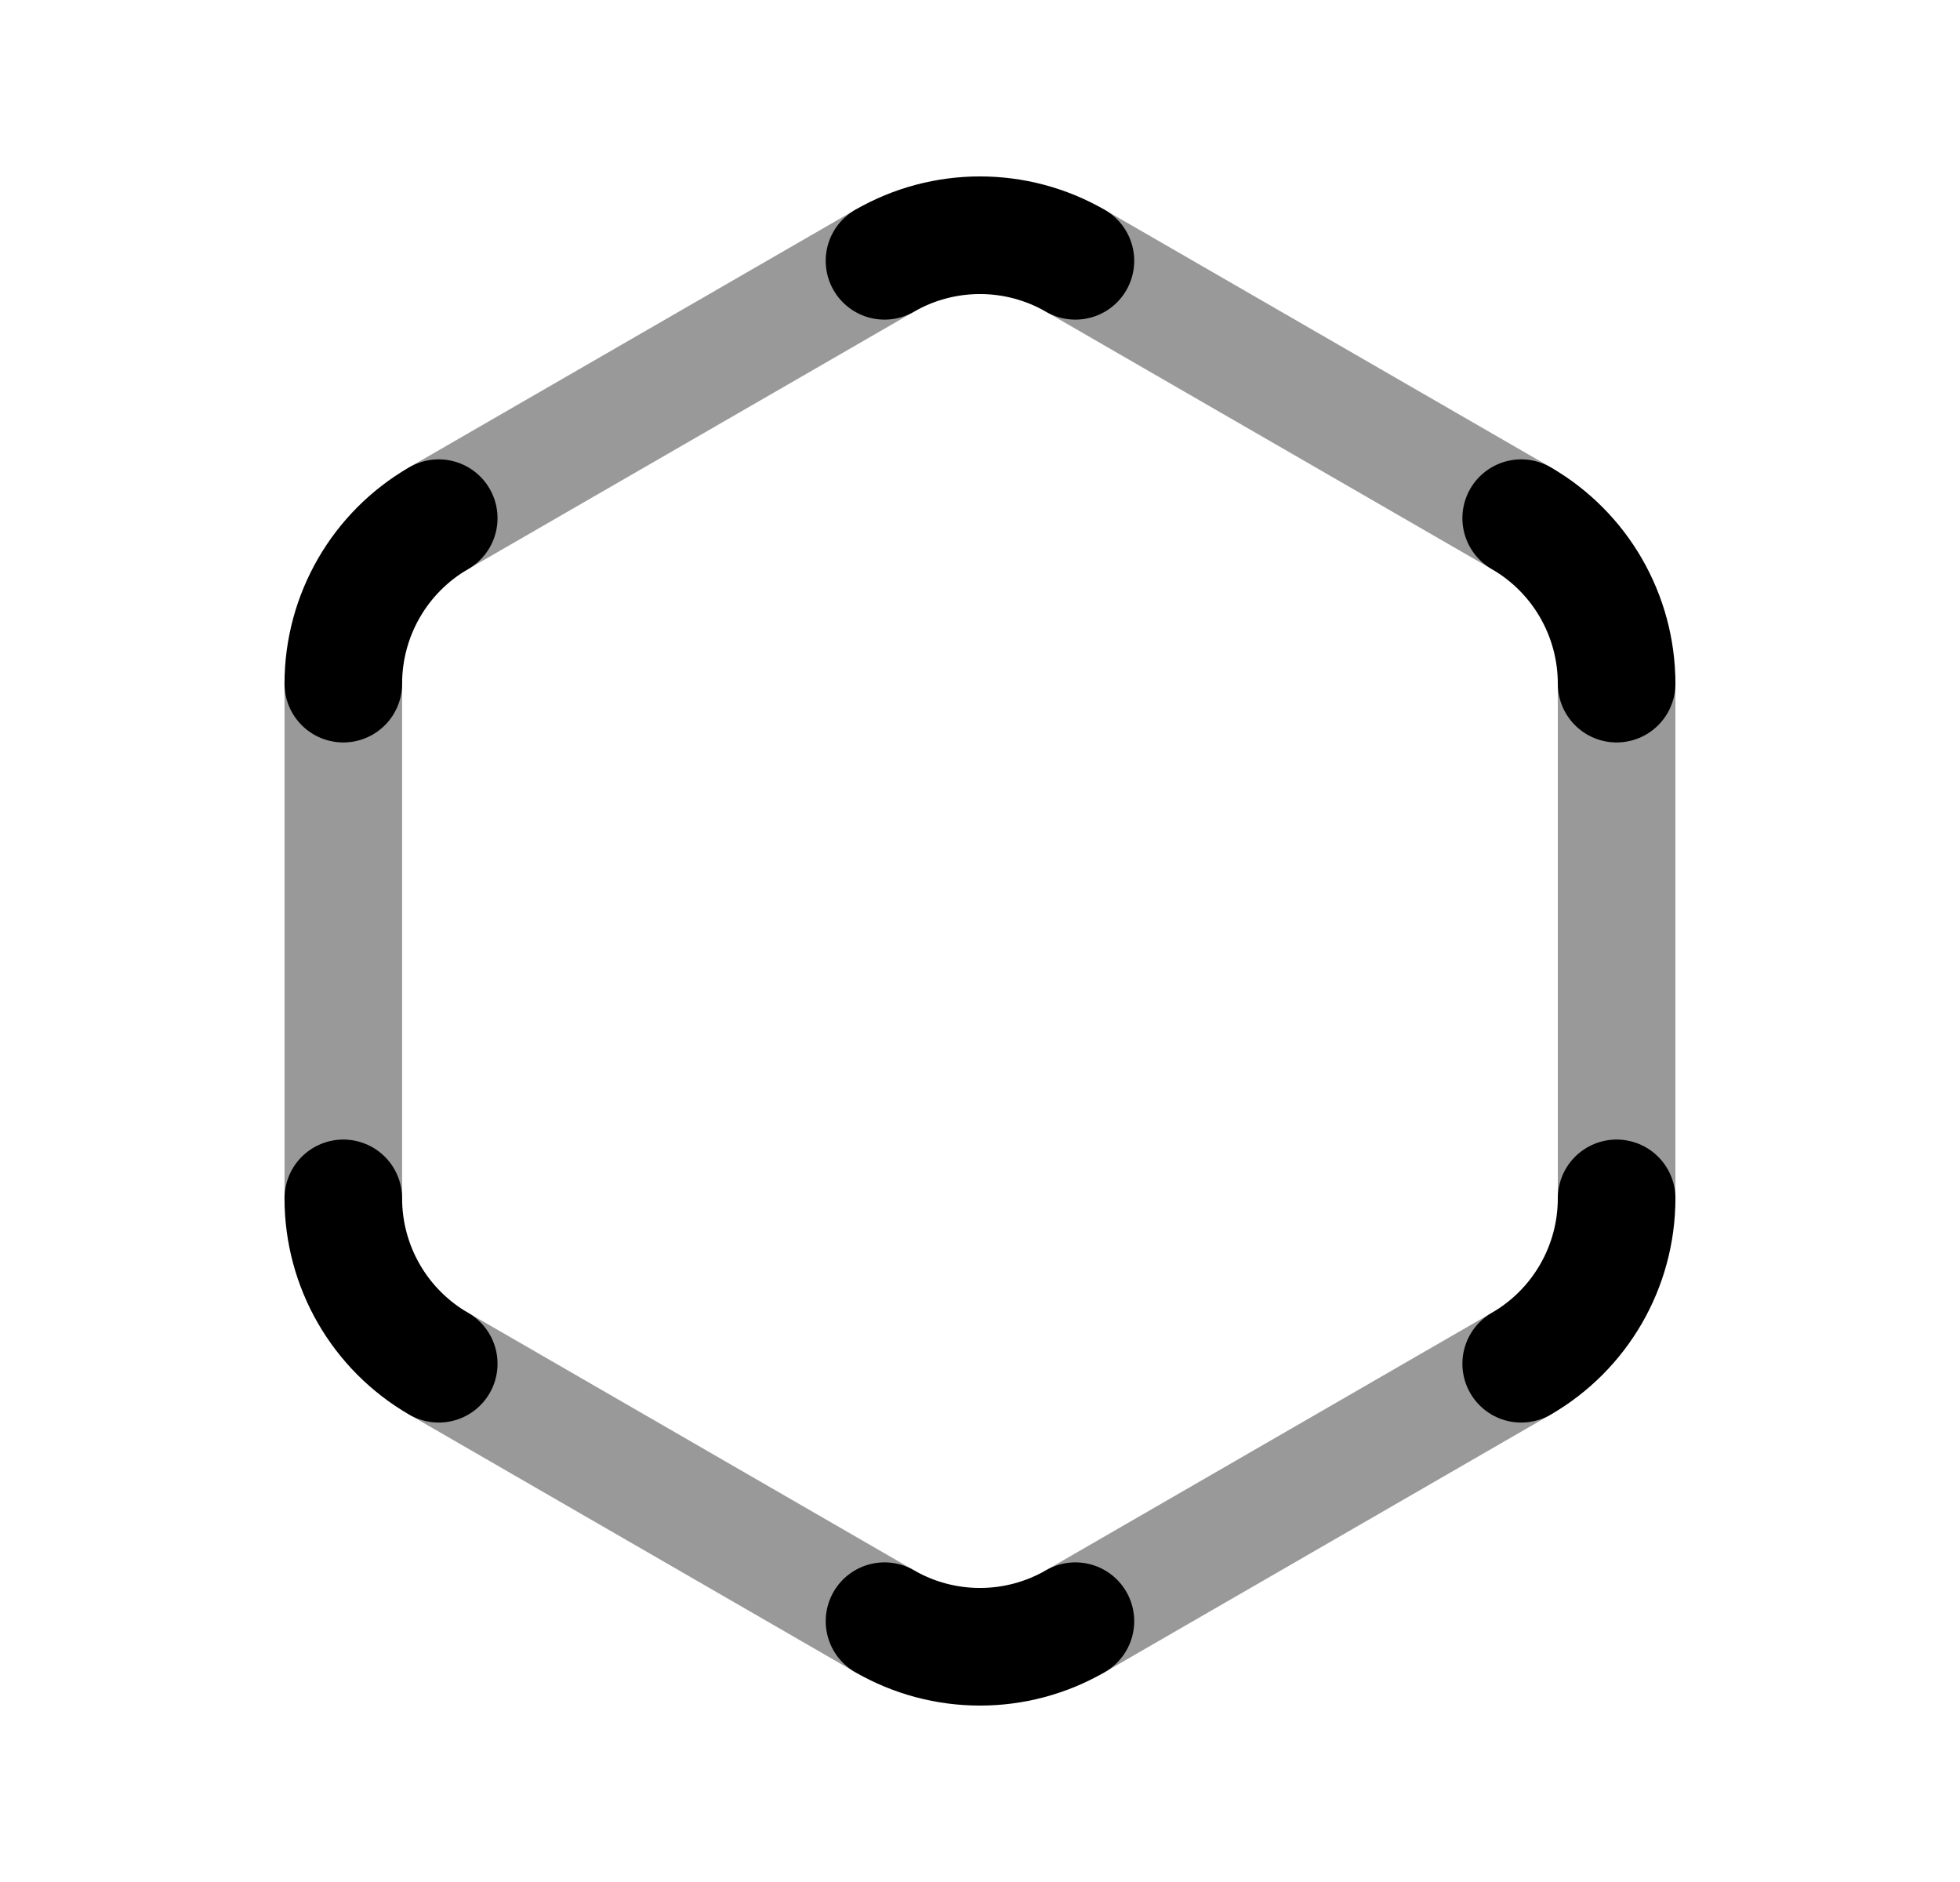 <svg width="25" height="24" viewBox="0 0 25 24" fill="none" xmlns="http://www.w3.org/2000/svg">
<path d="M20.62 15.282C20.62 16.152 20.156 16.956 19.403 17.391M20.62 8.718C20.62 7.848 20.156 7.043 19.403 6.608M13.717 3.326C12.964 2.891 12.035 2.891 11.282 3.326M5.596 6.608C4.843 7.043 4.379 7.848 4.379 8.718M4.379 15.282C4.379 16.152 4.843 16.956 5.596 17.391M11.282 20.674C12.035 21.109 12.964 21.109 13.717 20.674" stroke="black" stroke-width="1.5" stroke-linecap="round" stroke-linejoin="round"/>
<path opacity="0.4" d="M20.62 15.282V8.718M19.403 6.608L13.717 3.326M11.282 3.326L5.596 6.608M4.379 8.718V15.282M5.596 17.391L11.282 20.674M13.717 20.674L19.403 17.391" stroke="black" stroke-width="1.5" stroke-linecap="round" stroke-linejoin="round"/>
</svg>
